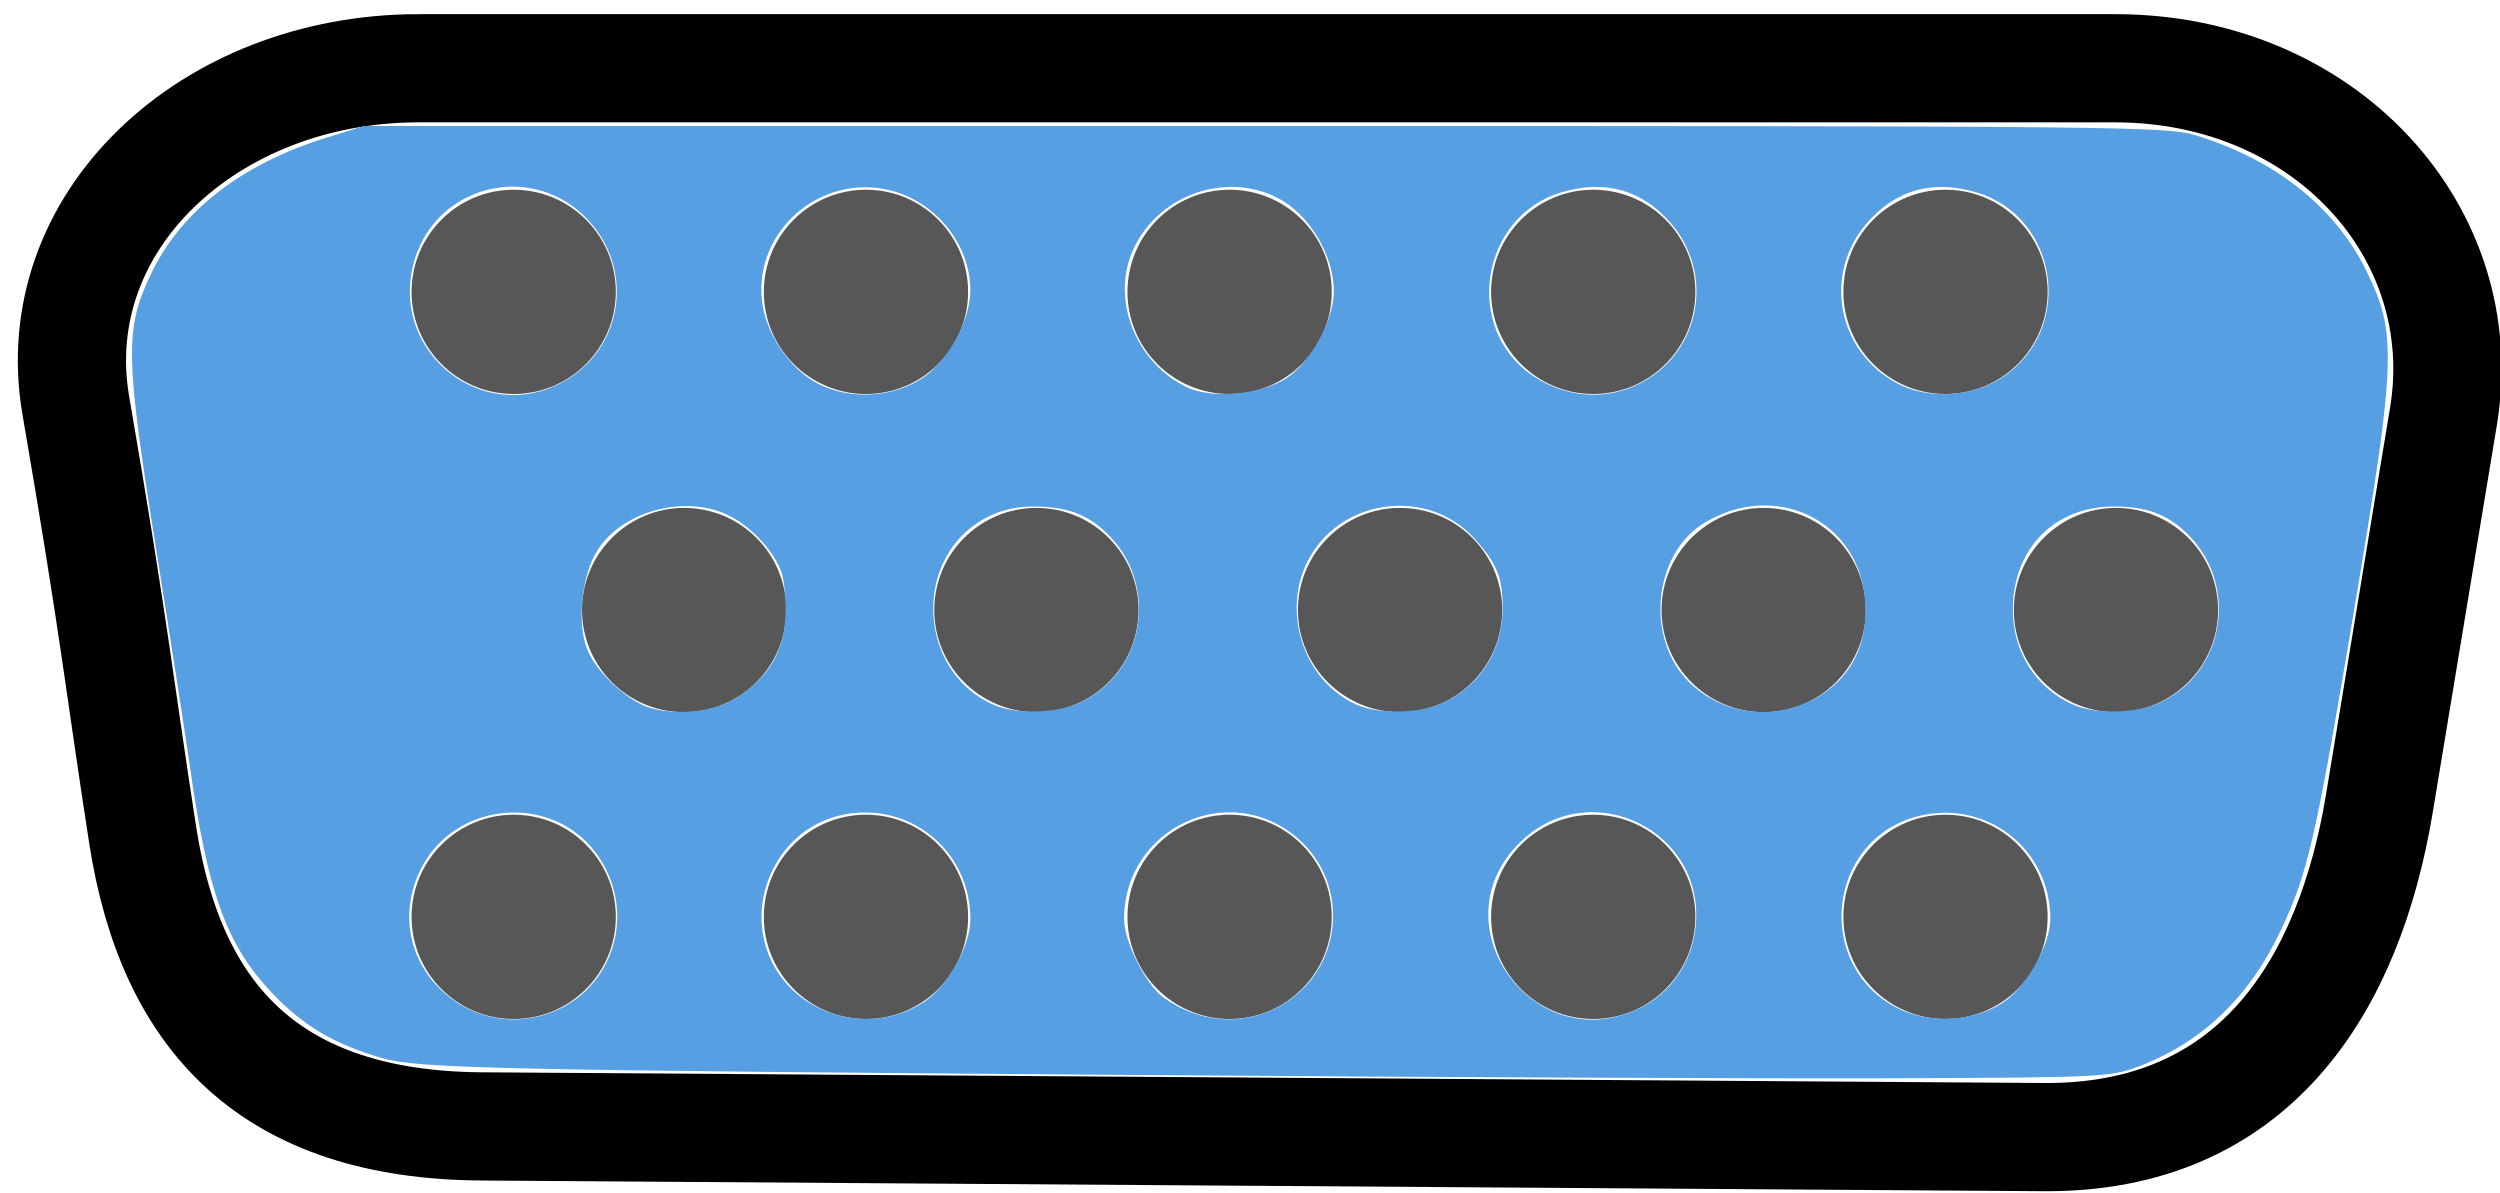 <?xml version="1.0" encoding="UTF-8" standalone="no"?>
<!-- Created with Inkscape (http://www.inkscape.org/) -->

<svg
   xmlns:dc="http://purl.org/dc/elements/1.1/"
   xmlns:cc="http://creativecommons.org/ns#"
   xmlns:rdf="http://www.w3.org/1999/02/22-rdf-syntax-ns#"
   xmlns:svg="http://www.w3.org/2000/svg"
   xmlns="http://www.w3.org/2000/svg"
   xmlns:sodipodi="http://sodipodi.sourceforge.net/DTD/sodipodi-0.dtd"
   xmlns:inkscape="http://www.inkscape.org/namespaces/inkscape"
   width="440"
   height="210"
   id="svg2"
   version="1.1"
   inkscape:version="0.48.4 r9939"
   sodipodi:docname="vga-clr-md.svg">
  <defs
     id="defs4">
    <linearGradient
       id="linearGradient4054">
      <stop
         style="stop-color:#00003f;stop-opacity:1;"
         offset="0"
         id="stop4056" />
      <stop
         style="stop-color:#478fb9;stop-opacity:1;"
         offset="1"
         id="stop4058" />
    </linearGradient>
    <clipPath
       clipPathUnits="userSpaceOnUse"
       id="clipPath3869">
      <rect
         style="opacity:0.658;fill:#7a7a7a;fill-opacity:0.324;stroke:none"
         id="rect3871"
         width="613.995"
         height="249.674"
         x="57.323"
         y="77.868"
         ry="73.565"
         clip-path="none" />
    </clipPath>
    <clipPath
       clipPathUnits="userSpaceOnUse"
       id="clipPath3869-8">
      <rect
         style="opacity:0.658;fill:#7a7a7a;fill-opacity:0.324;stroke:none"
         id="rect3871-2"
         width="613.995"
         height="249.674"
         x="57.323"
         y="77.868"
         ry="73.565"
         clip-path="none" />
    </clipPath>
    <clipPath
       clipPathUnits="userSpaceOnUse"
       id="clipPath3869-8-3">
      <rect
         style="opacity:0.658;fill:#7a7a7a;fill-opacity:0.324;stroke:none"
         id="rect3871-2-3"
         width="613.995"
         height="249.674"
         x="57.323"
         y="77.868"
         ry="73.565"
         clip-path="none" />
    </clipPath>
    <clipPath
       clipPathUnits="userSpaceOnUse"
       id="clipPath3869-8-3-0">
      <rect
         style="opacity:0.658;fill:#7a7a7a;fill-opacity:0.324;stroke:none"
         id="rect3871-2-3-0"
         width="613.995"
         height="249.674"
         x="57.323"
         y="77.868"
         ry="73.565"
         clip-path="none" />
    </clipPath>
    <clipPath
       clipPathUnits="userSpaceOnUse"
       id="clipPath3869-8-3-0-5">
      <rect
         style="opacity:0.658;fill:#7a7a7a;fill-opacity:0.324;stroke:none"
         id="rect3871-2-3-0-8"
         width="613.995"
         height="249.674"
         x="57.323"
         y="77.868"
         ry="73.565"
         clip-path="none" />
    </clipPath>
    <clipPath
       clipPathUnits="userSpaceOnUse"
       id="clipPath3869-8-3-0-5-1">
      <rect
         style="opacity:0.658;fill:#7a7a7a;fill-opacity:0.324;stroke:none"
         id="rect3871-2-3-0-8-5"
         width="613.995"
         height="249.674"
         x="57.323"
         y="77.868"
         ry="73.565"
         clip-path="none" />
    </clipPath>
  </defs>
  <sodipodi:namedview
     id="base"
     pagecolor="#ffffff"
     bordercolor="#666666"
     borderopacity="1.0"
     inkscape:pageopacity="0.0"
     inkscape:pageshadow="2"
     inkscape:zoom="1.1101893"
     inkscape:cx="226.88027"
     inkscape:cy="320.11545"
     inkscape:document-units="px"
     inkscape:current-layer="layer1"
     showgrid="false"
     inkscape:snap-nodes="false"
     inkscape:snap-bbox="true"
     inkscape:window-width="1680"
     inkscape:window-height="1026"
     inkscape:window-x="1680"
     inkscape:window-y="24"
     inkscape:window-maximized="1"
     inkscape:snap-smooth-nodes="false"
     inkscape:object-nodes="false"
     inkscape:object-paths="true" />
  <g
     inkscape:label="Layer 1"
     inkscape:groupmode="layer"
     id="layer1"
     transform="translate(0,-842.362)">
    <path
       sodipodi:nodetypes="sssssssss"
       inkscape:connector-curvature="0"
       id="path3157"
       d="m 73.672,854.375 298.6,0 c 36.941,0 63.13,28.959 57.781,61.262 l -11.276,68.102 c -5.349,32.303 -22.098,59.006 -59.038,58.754 l -274.946,-1.881 c -36.94,-0.253 -54.634,-18.848 -59.674,-51.229 -3.923,-25.209 -4.923,-35.922 -11.77,-75.627 -5.57,-32.295 23.381,-59.381 60.322,-59.381 z"
       style="fill:none;stroke:#000000;stroke-width:19.046;stroke-linecap:butt;stroke-linejoin:miter;stroke-miterlimit:4;stroke-opacity:1;stroke-dasharray:none" />
    <path
       sodipodi:type="arc"
       style="opacity:0.658;fill:#000000;fill-opacity:1;stroke:none"
       id="path3163"
       sodipodi:cx="214.00664"
       sodipodi:cy="425.62845"
       sodipodi:rx="15.286188"
       sodipodi:ry="15.286188"
       d="m 229.293,425.628 c 0,8.442 -6.844,15.286 -15.286,15.286 -8.442,0 -15.286,-6.844 -15.286,-15.286 0,-8.442 6.844,-15.286 15.286,-15.286 8.442,0 15.286,6.844 15.286,15.286 z"
       transform="matrix(1.176,0,0,1.176,-161.262,393.192)" />
    <path
       transform="matrix(1.176,0,0,1.176,-99.262,393.192)"
       d="m 229.293,425.628 c 0,8.442 -6.844,15.286 -15.286,15.286 -8.442,0 -15.286,-6.844 -15.286,-15.286 0,-8.442 6.844,-15.286 15.286,-15.286 8.442,0 15.286,6.844 15.286,15.286 z"
       sodipodi:ry="15.286188"
       sodipodi:rx="15.286188"
       sodipodi:cy="425.62845"
       sodipodi:cx="214.00664"
       id="path3933"
       style="opacity:0.658;fill:#000000;fill-opacity:1;stroke:none"
       sodipodi:type="arc" />
    <path
       sodipodi:type="arc"
       style="opacity:0.658;fill:#000000;fill-opacity:1;stroke:none"
       id="path3935"
       sodipodi:cx="214.00664"
       sodipodi:cy="425.62845"
       sodipodi:rx="15.286188"
       sodipodi:ry="15.286188"
       d="m 229.293,425.628 c 0,8.442 -6.844,15.286 -15.286,15.286 -8.442,0 -15.286,-6.844 -15.286,-15.286 0,-8.442 6.844,-15.286 15.286,-15.286 8.442,0 15.286,6.844 15.286,15.286 z"
       transform="matrix(1.176,0,0,1.176,-35.262,393.192)" />
    <path
       transform="matrix(1.176,0,0,1.176,28.738,393.192)"
       d="m 229.293,425.628 c 0,8.442 -6.844,15.286 -15.286,15.286 -8.442,0 -15.286,-6.844 -15.286,-15.286 0,-8.442 6.844,-15.286 15.286,-15.286 8.442,0 15.286,6.844 15.286,15.286 z"
       sodipodi:ry="15.286188"
       sodipodi:rx="15.286188"
       sodipodi:cy="425.62845"
       sodipodi:cx="214.00664"
       id="path3937"
       style="opacity:0.658;fill:#000000;fill-opacity:1;stroke:none"
       sodipodi:type="arc" />
    <path
       sodipodi:type="arc"
       style="opacity:0.658;fill:#000000;fill-opacity:1;stroke:none"
       id="path3939"
       sodipodi:cx="214.00664"
       sodipodi:cy="425.62845"
       sodipodi:rx="15.286188"
       sodipodi:ry="15.286188"
       d="m 229.293,425.628 c 0,8.442 -6.844,15.286 -15.286,15.286 -8.442,0 -15.286,-6.844 -15.286,-15.286 0,-8.442 6.844,-15.286 15.286,-15.286 8.442,0 15.286,6.844 15.286,15.286 z"
       transform="matrix(1.176,0,0,1.176,90.738,393.192)" />
    <path
       transform="matrix(1.176,0,0,1.176,-131.262,449.192)"
       d="m 229.293,425.628 c 0,8.442 -6.844,15.286 -15.286,15.286 -8.442,0 -15.286,-6.844 -15.286,-15.286 0,-8.442 6.844,-15.286 15.286,-15.286 8.442,0 15.286,6.844 15.286,15.286 z"
       sodipodi:ry="15.286188"
       sodipodi:rx="15.286188"
       sodipodi:cy="425.62845"
       sodipodi:cx="214.00664"
       id="path3941"
       style="opacity:0.658;fill:#000000;fill-opacity:1;stroke:none"
       sodipodi:type="arc" />
    <path
       sodipodi:type="arc"
       style="opacity:0.658;fill:#000000;fill-opacity:1;stroke:none"
       id="path3943"
       sodipodi:cx="214.00664"
       sodipodi:cy="425.62845"
       sodipodi:rx="15.286188"
       sodipodi:ry="15.286188"
       d="m 229.293,425.628 c 0,8.442 -6.844,15.286 -15.286,15.286 -8.442,0 -15.286,-6.844 -15.286,-15.286 0,-8.442 6.844,-15.286 15.286,-15.286 8.442,0 15.286,6.844 15.286,15.286 z"
       transform="matrix(1.176,0,0,1.176,-69.262,449.192)" />
    <path
       transform="matrix(1.176,0,0,1.176,-5.262,449.192)"
       d="m 229.293,425.628 c 0,8.442 -6.844,15.286 -15.286,15.286 -8.442,0 -15.286,-6.844 -15.286,-15.286 0,-8.442 6.844,-15.286 15.286,-15.286 8.442,0 15.286,6.844 15.286,15.286 z"
       sodipodi:ry="15.286188"
       sodipodi:rx="15.286188"
       sodipodi:cy="425.62845"
       sodipodi:cx="214.00664"
       id="path3945"
       style="opacity:0.658;fill:#000000;fill-opacity:1;stroke:none"
       sodipodi:type="arc" />
    <path
       sodipodi:type="arc"
       style="opacity:0.658;fill:#000000;fill-opacity:1;stroke:none"
       id="path3947"
       sodipodi:cx="214.00664"
       sodipodi:cy="425.62845"
       sodipodi:rx="15.286188"
       sodipodi:ry="15.286188"
       d="m 229.293,425.628 c 0,8.442 -6.844,15.286 -15.286,15.286 -8.442,0 -15.286,-6.844 -15.286,-15.286 0,-8.442 6.844,-15.286 15.286,-15.286 8.442,0 15.286,6.844 15.286,15.286 z"
       transform="matrix(1.176,0,0,1.176,58.738,449.192)" />
    <path
       transform="matrix(1.176,0,0,1.176,120.738,449.192)"
       d="m 229.293,425.628 c 0,8.442 -6.844,15.286 -15.286,15.286 -8.442,0 -15.286,-6.844 -15.286,-15.286 0,-8.442 6.844,-15.286 15.286,-15.286 8.442,0 15.286,6.844 15.286,15.286 z"
       sodipodi:ry="15.286188"
       sodipodi:rx="15.286188"
       sodipodi:cy="425.62845"
       sodipodi:cx="214.00664"
       id="path3949"
       style="opacity:0.658;fill:#000000;fill-opacity:1;stroke:none"
       sodipodi:type="arc" />
    <path
       sodipodi:type="arc"
       style="opacity:0.658;fill:#000000;fill-opacity:1;stroke:none"
       id="path3951"
       sodipodi:cx="214.00664"
       sodipodi:cy="425.62845"
       sodipodi:rx="15.286188"
       sodipodi:ry="15.286188"
       d="m 229.293,425.628 c 0,8.442 -6.844,15.286 -15.286,15.286 -8.442,0 -15.286,-6.844 -15.286,-15.286 0,-8.442 6.844,-15.286 15.286,-15.286 8.442,0 15.286,6.844 15.286,15.286 z"
       transform="matrix(1.176,0,0,1.176,-161.262,503.192)" />
    <path
       transform="matrix(1.176,0,0,1.176,-99.262,503.192)"
       d="m 229.293,425.628 c 0,8.442 -6.844,15.286 -15.286,15.286 -8.442,0 -15.286,-6.844 -15.286,-15.286 0,-8.442 6.844,-15.286 15.286,-15.286 8.442,0 15.286,6.844 15.286,15.286 z"
       sodipodi:ry="15.286188"
       sodipodi:rx="15.286188"
       sodipodi:cy="425.62845"
       sodipodi:cx="214.00664"
       id="path3953"
       style="opacity:0.658;fill:#000000;fill-opacity:1;stroke:none"
       sodipodi:type="arc" />
    <path
       sodipodi:type="arc"
       style="opacity:0.658;fill:#000000;fill-opacity:1;stroke:none"
       id="path3955"
       sodipodi:cx="214.00664"
       sodipodi:cy="425.62845"
       sodipodi:rx="15.286188"
       sodipodi:ry="15.286188"
       d="m 229.293,425.628 c 0,8.442 -6.844,15.286 -15.286,15.286 -8.442,0 -15.286,-6.844 -15.286,-15.286 0,-8.442 6.844,-15.286 15.286,-15.286 8.442,0 15.286,6.844 15.286,15.286 z"
       transform="matrix(1.176,0,0,1.176,-35.262,503.192)" />
    <path
       transform="matrix(1.176,0,0,1.176,28.738,503.192)"
       d="m 229.293,425.628 c 0,8.442 -6.844,15.286 -15.286,15.286 -8.442,0 -15.286,-6.844 -15.286,-15.286 0,-8.442 6.844,-15.286 15.286,-15.286 8.442,0 15.286,6.844 15.286,15.286 z"
       sodipodi:ry="15.286188"
       sodipodi:rx="15.286188"
       sodipodi:cy="425.62845"
       sodipodi:cx="214.00664"
       id="path3957"
       style="opacity:0.658;fill:#000000;fill-opacity:1;stroke:none"
       sodipodi:type="arc" />
    <path
       sodipodi:type="arc"
       style="opacity:0.658;fill:#000000;fill-opacity:1;stroke:none"
       id="path3959"
       sodipodi:cx="214.00664"
       sodipodi:cy="425.62845"
       sodipodi:rx="15.286188"
       sodipodi:ry="15.286188"
       d="m 229.293,425.628 c 0,8.442 -6.844,15.286 -15.286,15.286 -8.442,0 -15.286,-6.844 -15.286,-15.286 0,-8.442 6.844,-15.286 15.286,-15.286 8.442,0 15.286,6.844 15.286,15.286 z"
       transform="matrix(1.176,0,0,1.176,90.738,503.192)" />
    <path
       style="fill:#579fe3;fill-opacity:1;stroke:none"
       d="m 201.426,1031.574 c -114.459,-0.87 -127.793,-1.165 -134.093,-2.967 -8.523,-2.437 -14.127,-5.783 -19.746,-11.79 -7.742,-8.277 -11.013,-17.366 -14.119,-39.24 -0.809,-5.697 -3.516,-23.127 -6.015,-38.732 -5.4,-33.725 -5.498,-38.486 -0.989,-48.052 5.27,-11.181 15.864,-19.475 30.843,-24.151 l 6.756,-2.109 158.532,0 c 151.246,0 158.778,0.076 163.889,1.653 14.017,4.325 24.434,12.59 29.958,23.766 5.44,11.007 5.287,15.606 -1.955,58.801 -6.934,41.36 -8.22,47.016 -13.011,57.239 -5.561,11.867 -13.921,19.865 -25.208,24.115 -4.829,1.818 -6.743,1.907 -43.782,2.036 -21.303,0.074 -80.279,-0.182 -131.059,-0.568 l 0,0 z M 97.632,1020.319 c 9.37,-3.915 13.597,-14.909 9.338,-24.285 -7.109,-15.649 -29.892,-13.634 -34.329,3.037 -3.857,14.491 10.978,27.104 24.991,21.248 z m 65.026,-1.627 c 4.166,-2.757 8.123,-9.835 8.13,-14.543 0.017,-12.125 -10.788,-20.888 -22.63,-18.353 -12.369,2.648 -18.242,17.8 -10.925,28.186 5.627,7.988 17.226,10.137 25.426,4.71 z m 62.272,0.925 c 11.336,-5.985 13.076,-21.492 3.346,-29.82 -12.047,-10.312 -30.461,-1.63 -30.438,14.351 0.005,3.96 3.87,11.596 6.993,13.82 6.181,4.401 13.714,5.019 20.099,1.649 z m 63.892,0.069 c 5.268,-2.664 8.859,-7.899 9.577,-13.961 2.022,-17.073 -18.35,-27.154 -30.759,-15.221 -15.072,14.494 2.462,38.651 21.182,29.183 l 0,0 z m 63.715,-0.876 c 4.084,-2.703 8.322,-10.178 8.322,-14.678 0,-12.433 -11.353,-21.209 -23.395,-18.086 -15.876,4.118 -18.24,26.155 -3.615,33.698 5.565,2.87 13.542,2.471 18.688,-0.934 l 0,10e-5 z M 128.83,965.627 c 5.874,-3.36 8.918,-7.942 9.363,-14.09 0.211,-2.912 -0.077,-6.689 -0.639,-8.393 -1.283,-3.889 -5.871,-8.663 -9.984,-10.391 -7.653,-3.214 -17.939,-0.317 -22.307,6.282 -2.745,4.148 -3.732,12.183 -2.103,17.118 1.133,3.432 5.412,7.964 9.542,10.104 4.056,2.102 11.886,1.796 16.128,-0.63 l 0,0 z m 60.678,0.647 c 12.07,-5.043 14.768,-21.224 5.051,-30.3 -3.458,-3.229 -7.004,-4.463 -12.83,-4.464 -9.965,-9.9e-4 -17.57,7.895 -17.473,18.141 0.07,7.478 4.138,13.908 10.598,16.755 3.677,1.621 10.608,1.558 14.654,-0.133 l 0,0 z m 63.953,0 c 6.81,-2.846 10.962,-9.183 10.998,-16.787 0.026,-5.455 -0.97,-7.938 -4.954,-12.347 -7.984,-8.837 -22.804,-7.266 -28.855,3.059 -5.401,9.215 -1.426,21.984 8.157,26.208 3.677,1.621 10.608,1.558 14.654,-0.133 z m 63.953,0 c 7.56,-3.159 11.393,-9.522 10.852,-18.016 -0.909,-14.268 -15.882,-21.535 -28.414,-13.79 -8.91,5.507 -10.29,20.307 -2.602,27.918 5.25,5.198 13.309,6.752 20.164,3.888 l 0,0 z m 62.152,0 c 12.07,-5.043 14.768,-21.224 5.051,-30.3 -3.428,-3.202 -6.998,-4.463 -12.634,-4.464 -10.419,-10e-4 -17.721,7.475 -17.721,18.143 0,7.485 4.022,13.809 10.65,16.747 3.67,1.627 10.602,1.567 14.654,-0.126 l 0,0 z M 98.824,909.726 c 10.508,-5.548 12.977,-19.222 5.092,-28.202 -9.91,-11.287 -28.036,-6.693 -31.31,7.936 -3.43,15.325 12.401,27.561 26.218,20.266 z m 63.744,-0.97 c 4.471,-3.099 8.24,-10.144 8.212,-15.351 -0.044,-8.107 -6.144,-15.634 -14.246,-17.578 -12.162,-2.917 -23.81,7.198 -22.426,19.475 0.642,5.695 4.762,11.869 9.669,14.493 5.668,3.03 13.547,2.594 18.791,-1.039 z m 63.863,0.163 c 4.307,-2.85 8.322,-10.24 8.322,-15.318 0,-6.349 -4.369,-13.589 -9.908,-16.418 -9.41,-4.807 -21.503,-0.27 -25.626,9.614 -3.63,8.702 0.918,19.68 9.863,23.805 4.36,2.011 13.038,1.169 17.349,-1.684 l 0,0 z m 62.451,0.807 c 10.444,-5.514 12.929,-19.277 5.092,-28.202 -5.069,-5.773 -11.443,-7.557 -19.074,-5.338 -14.385,4.182 -17.483,24.127 -5.028,32.37 5.916,3.915 12.987,4.351 19.01,1.171 z m 63.556,-0.956 c 12.767,-8.449 9.895,-28.34 -4.704,-32.584 -7.631,-2.218 -14.005,-0.434 -19.074,5.338 -7.865,8.958 -5.363,22.628 5.175,28.281 5.444,2.92 13.285,2.484 18.602,-1.035 l 0,0 z"
       id="path4356"
       inkscape:connector-curvature="0" />
  </g>
</svg>
